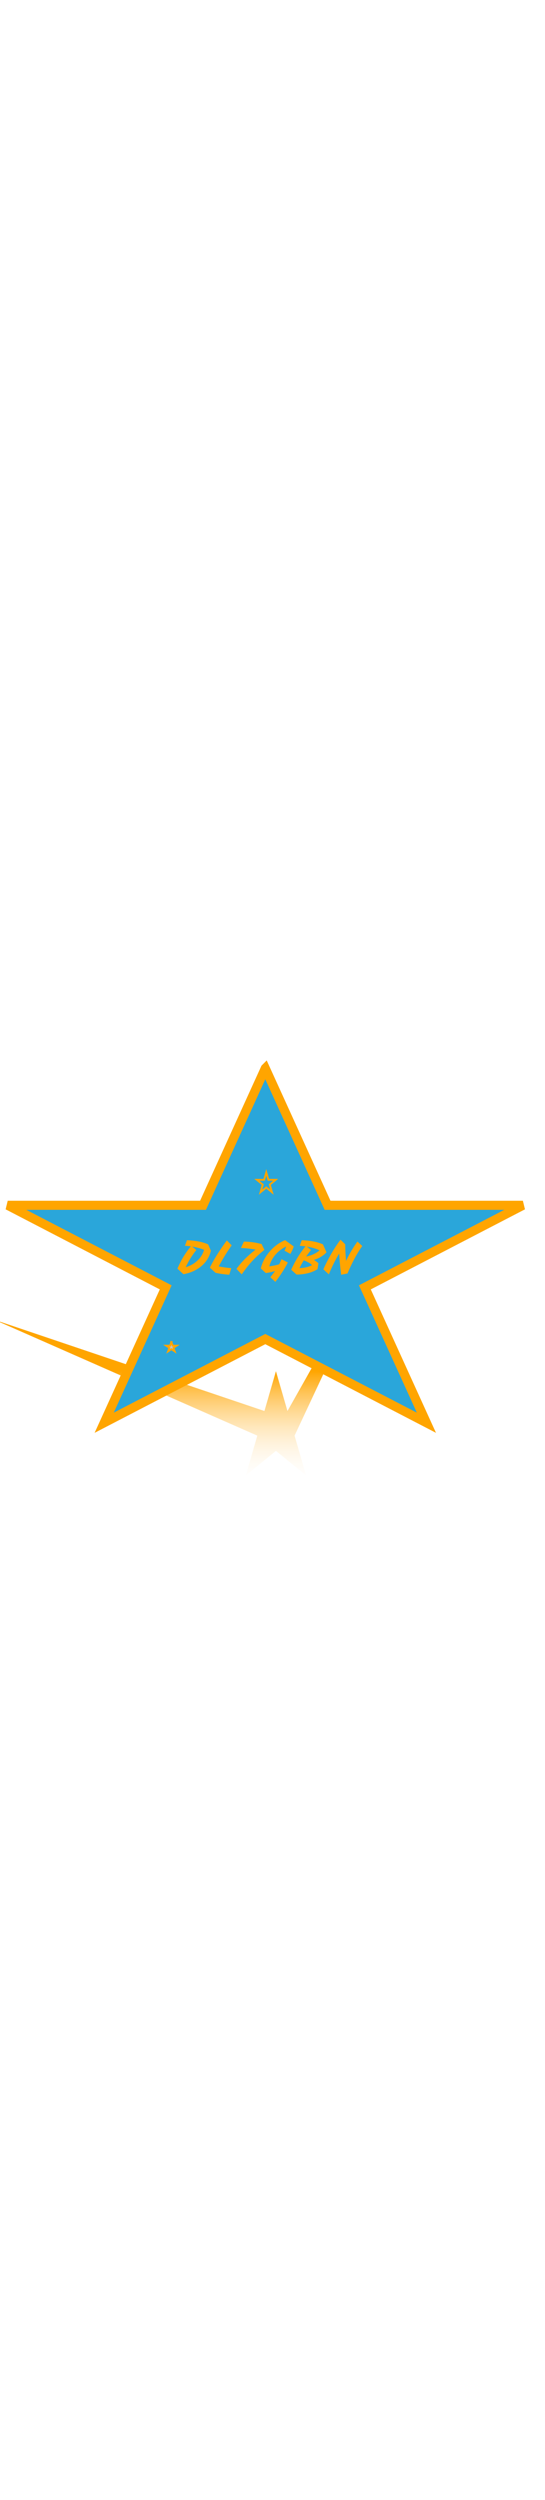 <svg class="w-8 h-8" width="48" viewBox="10 0 300 220" fill="#2aa6da" xmlns="http://www.w3.org/2000/svg"><path d="M161.895 176.627l6.341 21.915 60.266-106.813-56.348 120.357L178.495 234l-16.6-13.544-16.6 13.544 6.341-21.914L6.833 148.328l148.721 50.214 6.341-21.915z" fill="url(#paint0_linear)"/><g filter="url(#filter0_d)"><path d="M156.034 6.037l33.614 73.89.667 1.465H297.822l-84.868 44.039-2.107 1.093.983 2.161 32.893 72.304-87.538-45.424-1.151-.598-1.152.598-87.538 45.424 32.894-72.304.983-2.161-2.108-1.093-84.867-44.04h107.507l.666-1.464 33.615-73.89z" stroke="orange" stroke-width="5"/><path d="M107.66 116.24c1.092-2.461 2.054-4.402 2.886-5.824a51.245 51.245 0 014.498-6.448c-1.335-.19-2.418-.286-3.25-.286l1.118-3.094c2.08.087 4.082.295 6.006.624 1.924.312 3.805.867 5.642 1.664l1.534 3.484c-.832 3.519-2.678 6.431-5.538 8.736-2.635 2.115-5.824 3.519-9.568 4.212l-3.328-3.068zm4.576-.806a15.65 15.65 0 006.266-3.484c1.924-1.733 3.189-3.752 3.796-6.058-1.855-.78-4.021-1.378-6.5-1.794l2.288 1.872c-2.427 3.068-4.377 6.223-5.85 9.464zm18.158-.442c1.803.382 4.108.711 6.916.988l-1.118 3.614c-2.375-.208-4.082-.407-5.122-.598-1.023-.19-1.829-.346-2.418-.468l-3.12-2.834c2.115-4.402 5.226-9.394 9.334-14.976l2.678 2.704c-2.271 3.12-4.654 6.977-7.15 11.57zm9.77 1.378c2.236-3.05 4.732-5.754 7.488-8.112.936-.797 1.941-1.629 3.016-2.496a55.708 55.708 0 00-8.06-.884l1.664-3.536c2.912.104 5.356.373 7.332.806.78.156 1.577.338 2.392.546l1.534 3.224c-3.744 2.982-6.942 6.171-9.594 9.568a104.73 104.73 0 00-2.886 3.9l-2.886-3.016zm13.408-.26c.746-3.189 2.297-6.196 4.654-9.022 2.462-2.946 5.365-5.122 8.71-6.526l4.732 3.458c-.364 1.266-.979 2.635-1.846 4.108l-3.198-1.768c.295-.589.59-1.369.884-2.34-3.605 1.855-6.266 4.394-7.982 7.618a14.108 14.108 0 00-1.274 3.354c2.115-.312 3.918-.693 5.408-1.144.382-.762.815-1.698 1.3-2.808l3.484 1.794c-1.837 3.606-4.125 7.159-6.864 10.66l-2.782-2.522c1.266-1.612 2.132-2.764 2.6-3.458-1.681.555-3.38.936-5.096 1.144l-2.73-2.548zm29.25-4.706a27.81 27.81 0 012.47 1.846l-.52 3.276c-2.357 1.508-5.269 2.444-8.736 2.808-.988.104-1.924.156-2.808.156l-2.938-2.652c2.219-4.905 4.845-9.195 7.878-12.87-1.334-.19-2.392-.286-3.172-.286l1.118-3.094c2.08.087 4.082.295 6.006.624 1.924.312 3.805.867 5.642 1.664l1.976 4.394c-1.854 1.942-4.16 3.32-6.916 4.134zm-4.29-1.794c1.734-.416 3.034-.832 3.9-1.248 1.387-.641 2.54-1.369 3.458-2.184-1.82-.918-4.16-1.612-7.02-2.08l2.314 1.872c-1.282 1.664-2.166 2.878-2.652 3.64zm-3.692 6.344c2.774-.104 5.07-.65 6.89-1.638-.606-.693-1.69-1.404-3.25-2.132l-1.248-.546a50.465 50.465 0 00-2.392 4.316zm13.173.676c.988-2.374 2.418-5.191 4.29-8.45 1.682-2.946 3.398-5.564 5.148-7.852l2.574 2.522c.035 2.895.191 5.937.468 9.126 1.855-3.9 3.944-7.444 6.266-10.634l2.652 2.444c-2.842 3.97-5.555 9.005-8.138 15.106l-3.458.702c-.554-4.09-.918-7.99-1.092-11.7-2.322 3.9-4.22 7.731-5.694 11.492l-3.016-2.756z" fill="orange"/><path d="M156.567 63.283l1.074 3.728.105.361h4.009l-2.989 2.447-.255.21.092.316 1.11 3.852-2.83-2.317-.316-.26-.317.26-2.83 2.317 1.11-3.852.092-.317-.255-.209-2.989-2.447h4.009l.105-.361 1.075-3.728z" stroke="orange"/></g><path d="M104.346 160.557l.606 1.707.118.332h2.183l-1.441.959-.325.216.13.368.575 1.619-1.569-1.044-.277-.184-.277.184-1.568 1.044.574-1.619.131-.368-.325-.216-1.441-.959h2.183l.118-.332.605-1.707z" fill="#C4C4C4" stroke="orange"/><defs><linearGradient id="paint0_linear" x1="161.895" y1="176.627" x2="161.895" y2="240.057" gradientUnits="userSpaceOnUse"><stop stop-color="orange"/><stop offset="1" stop-color="#fff" stop-opacity="0"/></linearGradient><filter id="filter0_d" x="0" y="0" width="312.067" height="214.542" filterUnits="userSpaceOnUse" color-interpolation-filters="sRGB"><feFlood flood-opacity="0" result="BackgroundImageFix"/><feColorMatrix in="SourceAlpha" values="0 0 0 0 0 0 0 0 0 0 0 0 0 0 0 0 0 0 127 0"/><feOffset dy="4"/><feGaussianBlur stdDeviation="2"/><feColorMatrix values="0 0 0 0 0 0 0 0 0 0 0 0 0 0 0 0 0 0 0.25 0"/><feBlend in2="BackgroundImageFix" result="effect1_dropShadow"/><feBlend in="SourceGraphic" in2="effect1_dropShadow" result="shape"/></filter></defs></svg>
